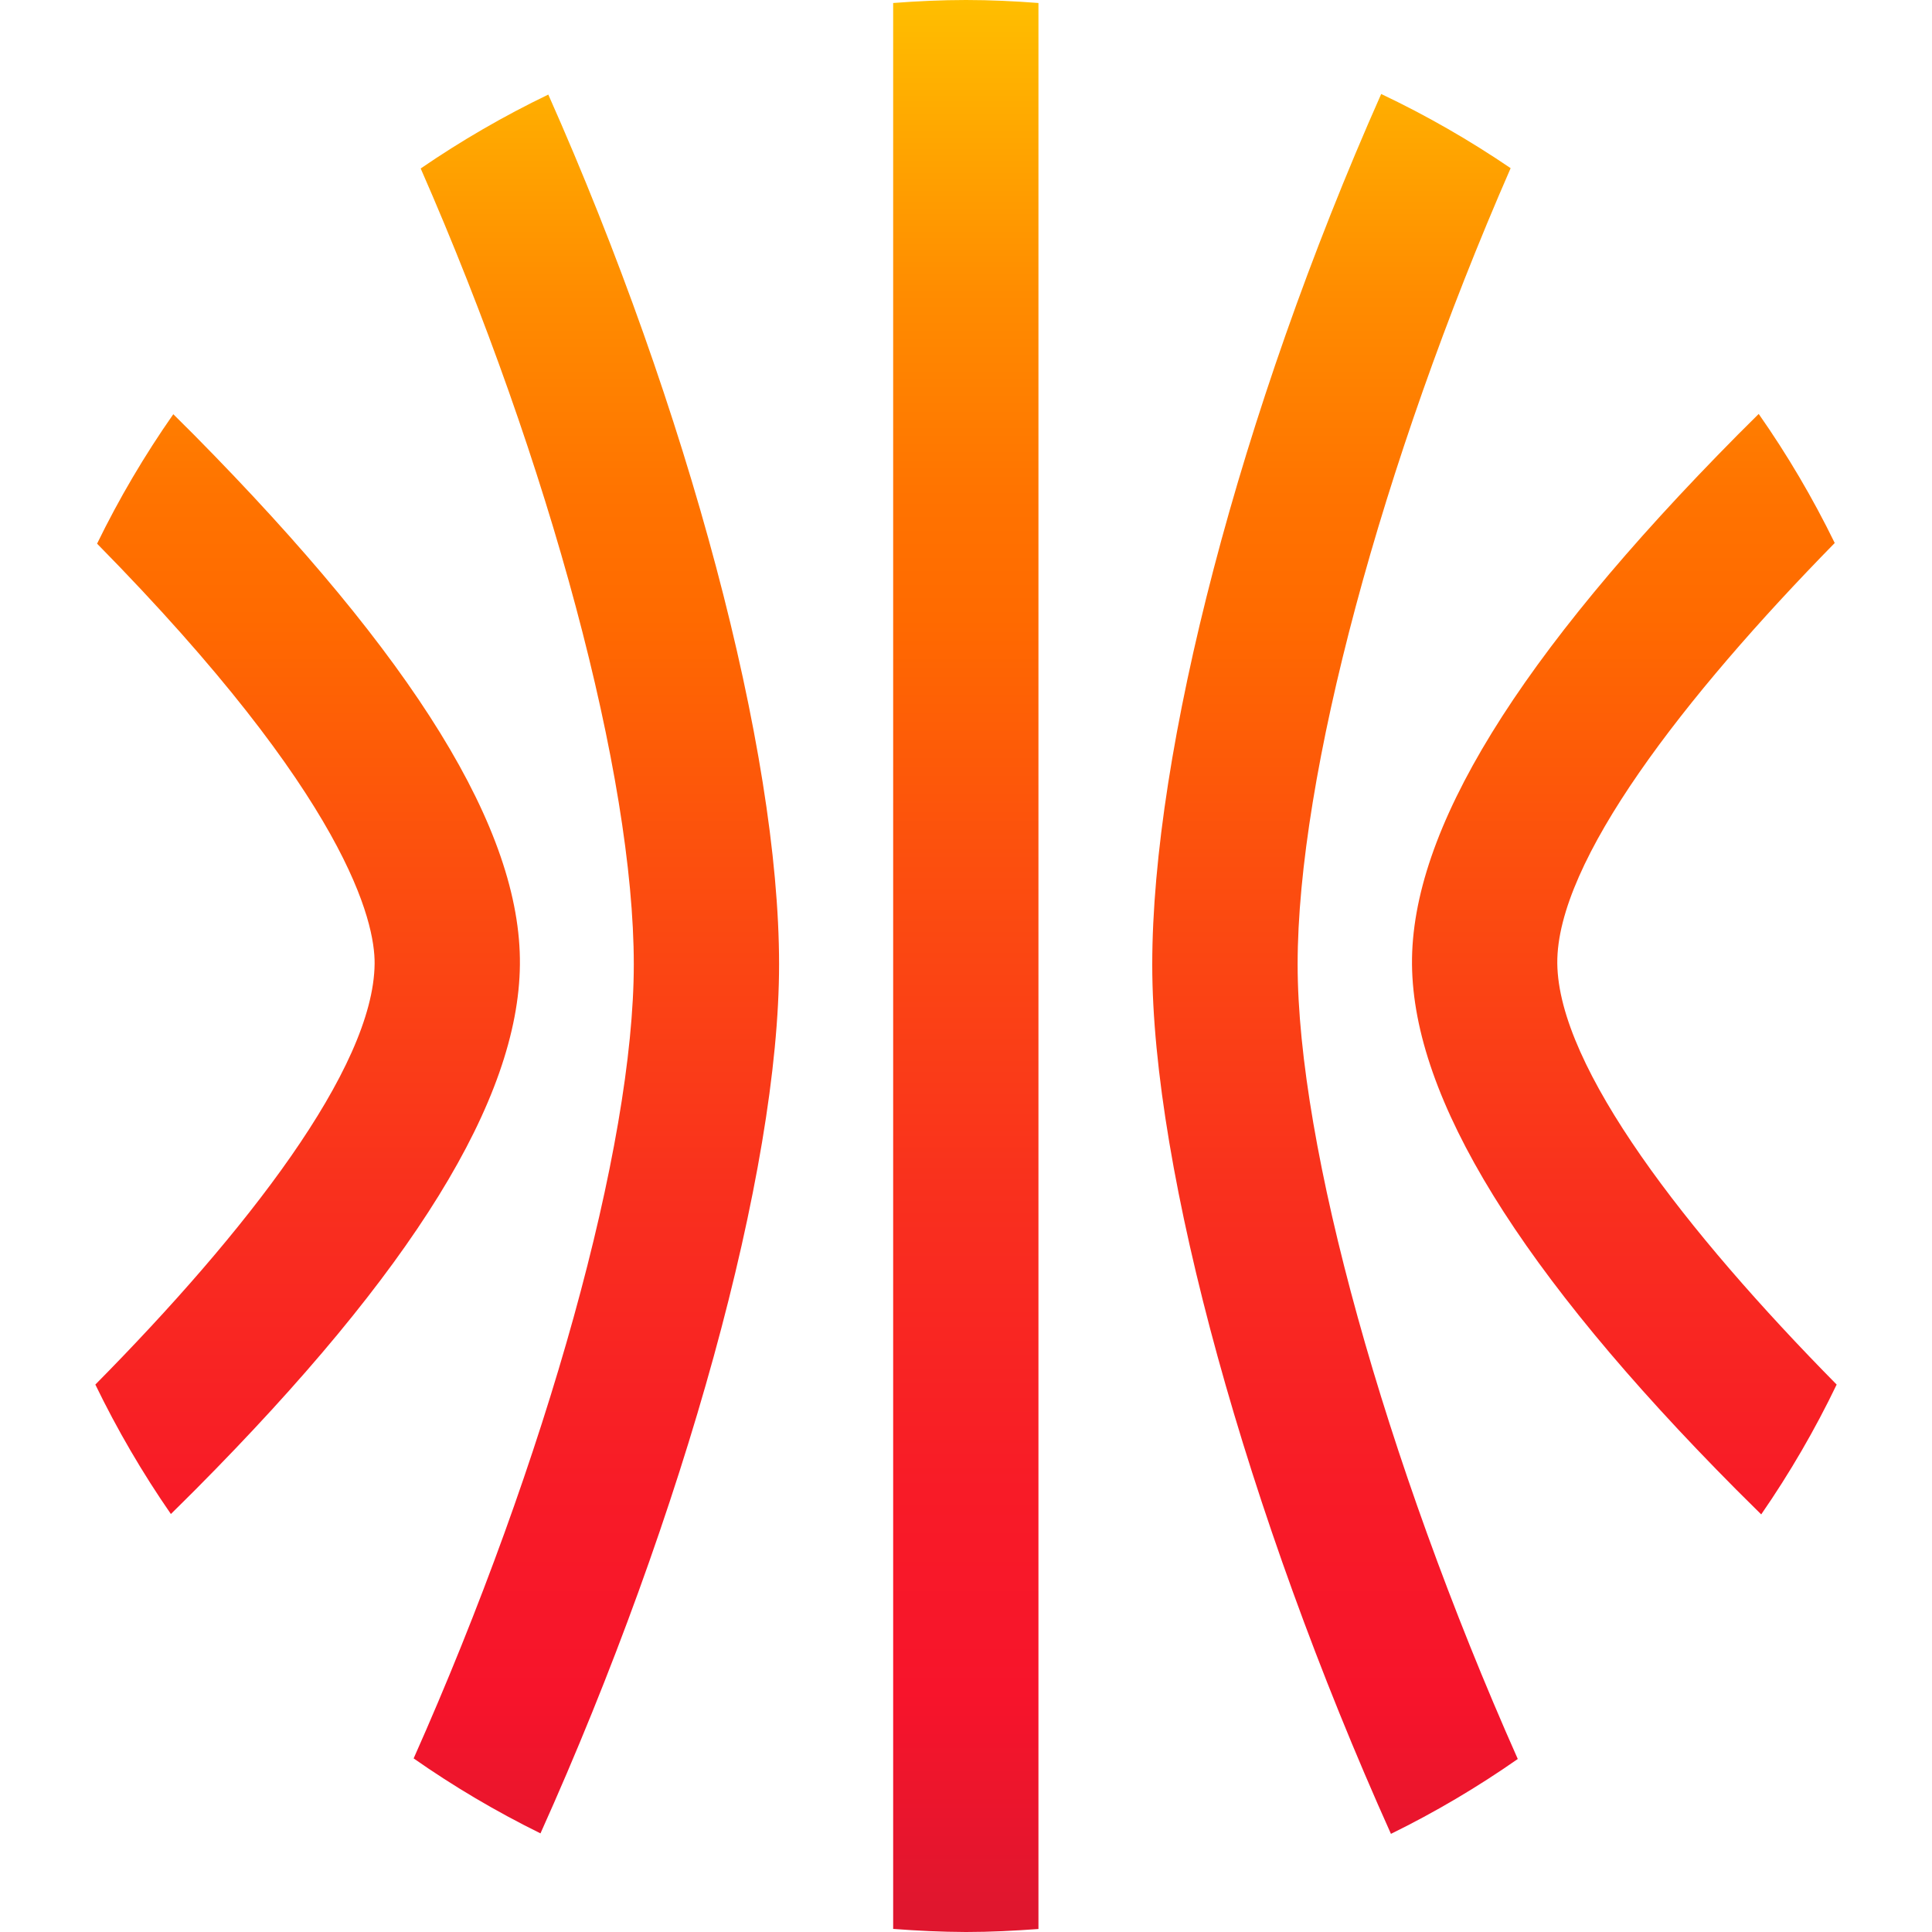 <svg width="20" height="20" viewBox="0 0 20 20" fill="none" xmlns="http://www.w3.org/2000/svg">
<g clip-path="url(#clip0_430_29421)">
<path d="M10.002 20C10.254 20 10.503 19.987 10.75 19.969V0.031C10.502 0.012 10.253 0 10 0C9.747 0 9.496 0.012 9.246 0.031V19.968C9.495 19.987 9.745 19.999 9.998 20H10.002Z" fill="url(#paint0_linear_430_29421)"/>
<path d="M2.01 4.503L1.794 4.288C1.496 4.714 1.232 5.162 1.005 5.628C3.607 8.272 3.882 9.548 3.878 9.976C3.868 11.059 2.542 12.759 0.987 14.333C1.213 14.799 1.474 15.247 1.769 15.673C1.857 15.585 1.941 15.504 2.027 15.417C4.272 13.157 5.369 11.382 5.382 9.986C5.396 8.591 4.292 6.813 2.01 4.503Z" fill="url(#paint1_linear_430_29421)"/>
<path d="M17.974 15.421L18.232 15.677C18.527 15.25 18.788 14.801 19.013 14.333C17.458 12.756 16.132 11.052 16.121 9.972C16.112 8.919 17.43 7.216 18.993 5.621C18.766 5.156 18.503 4.709 18.206 4.285L17.99 4.5C15.707 6.805 14.604 8.6 14.617 9.985C14.631 11.371 15.728 13.161 17.974 15.421Z" fill="url(#paint2_linear_430_29421)"/>
<path d="M13.433 9.983C13.433 8.036 14.301 4.8 15.638 1.741C15.212 1.451 14.764 1.194 14.298 0.973C12.834 4.271 11.928 7.778 11.928 9.986C11.928 12.123 12.909 15.669 14.399 18.984C14.856 18.76 15.295 18.5 15.712 18.209C14.333 15.106 13.433 11.862 13.433 9.983Z" fill="url(#paint3_linear_430_29421)"/>
<path d="M8.065 9.983C8.065 7.763 7.123 4.236 5.676 0.979C5.217 1.2 4.775 1.456 4.355 1.744C5.695 4.801 6.561 8.038 6.561 9.983C6.561 11.861 5.661 15.104 4.282 18.203C4.699 18.495 5.138 18.754 5.595 18.979C7.086 15.665 8.065 12.121 8.065 9.983Z" fill="url(#paint4_linear_430_29421)"/>
</g>
<defs>
<linearGradient id="paint0_linear_430_29421" x1="9.998" y1="-1.142" x2="9.998" y2="19.822" gradientUnits="userSpaceOnUse">
<stop stop-color="#FFD200"/>
<stop offset="0.08" stop-color="#FFB500"/>
<stop offset="0.2" stop-color="#FF8C00"/>
<stop offset="0.3" stop-color="#FF7300"/>
<stop offset="0.36" stop-color="#FF6A00"/>
<stop offset="0.48" stop-color="#FC4F0E"/>
<stop offset="0.65" stop-color="#F92F1E"/>
<stop offset="0.79" stop-color="#F81B27"/>
<stop offset="0.89" stop-color="#F7142B"/>
<stop offset="1" stop-color="#DF162E"/>
</linearGradient>
<linearGradient id="paint1_linear_430_29421" x1="3.185" y1="-1.142" x2="3.185" y2="19.822" gradientUnits="userSpaceOnUse">
<stop stop-color="#FFD200"/>
<stop offset="0.08" stop-color="#FFB500"/>
<stop offset="0.2" stop-color="#FF8C00"/>
<stop offset="0.3" stop-color="#FF7300"/>
<stop offset="0.36" stop-color="#FF6A00"/>
<stop offset="0.48" stop-color="#FC4F0E"/>
<stop offset="0.65" stop-color="#F92F1E"/>
<stop offset="0.79" stop-color="#F81B27"/>
<stop offset="0.89" stop-color="#F7142B"/>
<stop offset="1" stop-color="#DF162E"/>
</linearGradient>
<linearGradient id="paint2_linear_430_29421" x1="16.815" y1="-1.142" x2="16.815" y2="19.822" gradientUnits="userSpaceOnUse">
<stop stop-color="#FFD200"/>
<stop offset="0.08" stop-color="#FFB500"/>
<stop offset="0.2" stop-color="#FF8C00"/>
<stop offset="0.3" stop-color="#FF7300"/>
<stop offset="0.36" stop-color="#FF6A00"/>
<stop offset="0.48" stop-color="#FC4F0E"/>
<stop offset="0.65" stop-color="#F92F1E"/>
<stop offset="0.79" stop-color="#F81B27"/>
<stop offset="0.89" stop-color="#F7142B"/>
<stop offset="1" stop-color="#DF162E"/>
</linearGradient>
<linearGradient id="paint3_linear_430_29421" x1="13.821" y1="-1.142" x2="13.821" y2="19.822" gradientUnits="userSpaceOnUse">
<stop stop-color="#FFD200"/>
<stop offset="0.08" stop-color="#FFB500"/>
<stop offset="0.2" stop-color="#FF8C00"/>
<stop offset="0.3" stop-color="#FF7300"/>
<stop offset="0.36" stop-color="#FF6A00"/>
<stop offset="0.48" stop-color="#FC4F0E"/>
<stop offset="0.65" stop-color="#F92F1E"/>
<stop offset="0.79" stop-color="#F81B27"/>
<stop offset="0.89" stop-color="#F7142B"/>
<stop offset="1" stop-color="#DF162E"/>
</linearGradient>
<linearGradient id="paint4_linear_430_29421" x1="6.175" y1="-1.142" x2="6.175" y2="19.822" gradientUnits="userSpaceOnUse">
<stop stop-color="#FFD200"/>
<stop offset="0.08" stop-color="#FFB500"/>
<stop offset="0.2" stop-color="#FF8C00"/>
<stop offset="0.3" stop-color="#FF7300"/>
<stop offset="0.36" stop-color="#FF6A00"/>
<stop offset="0.48" stop-color="#FC4F0E"/>
<stop offset="0.65" stop-color="#F92F1E"/>
<stop offset="0.79" stop-color="#F81B27"/>
<stop offset="0.89" stop-color="#F7142B"/>
<stop offset="1" stop-color="#DF162E"/>
</linearGradient>
<clipPath id="clip0_430_29421">
<rect width="20" height="20" fill="white"/>
</clipPath>
</defs>
</svg>
